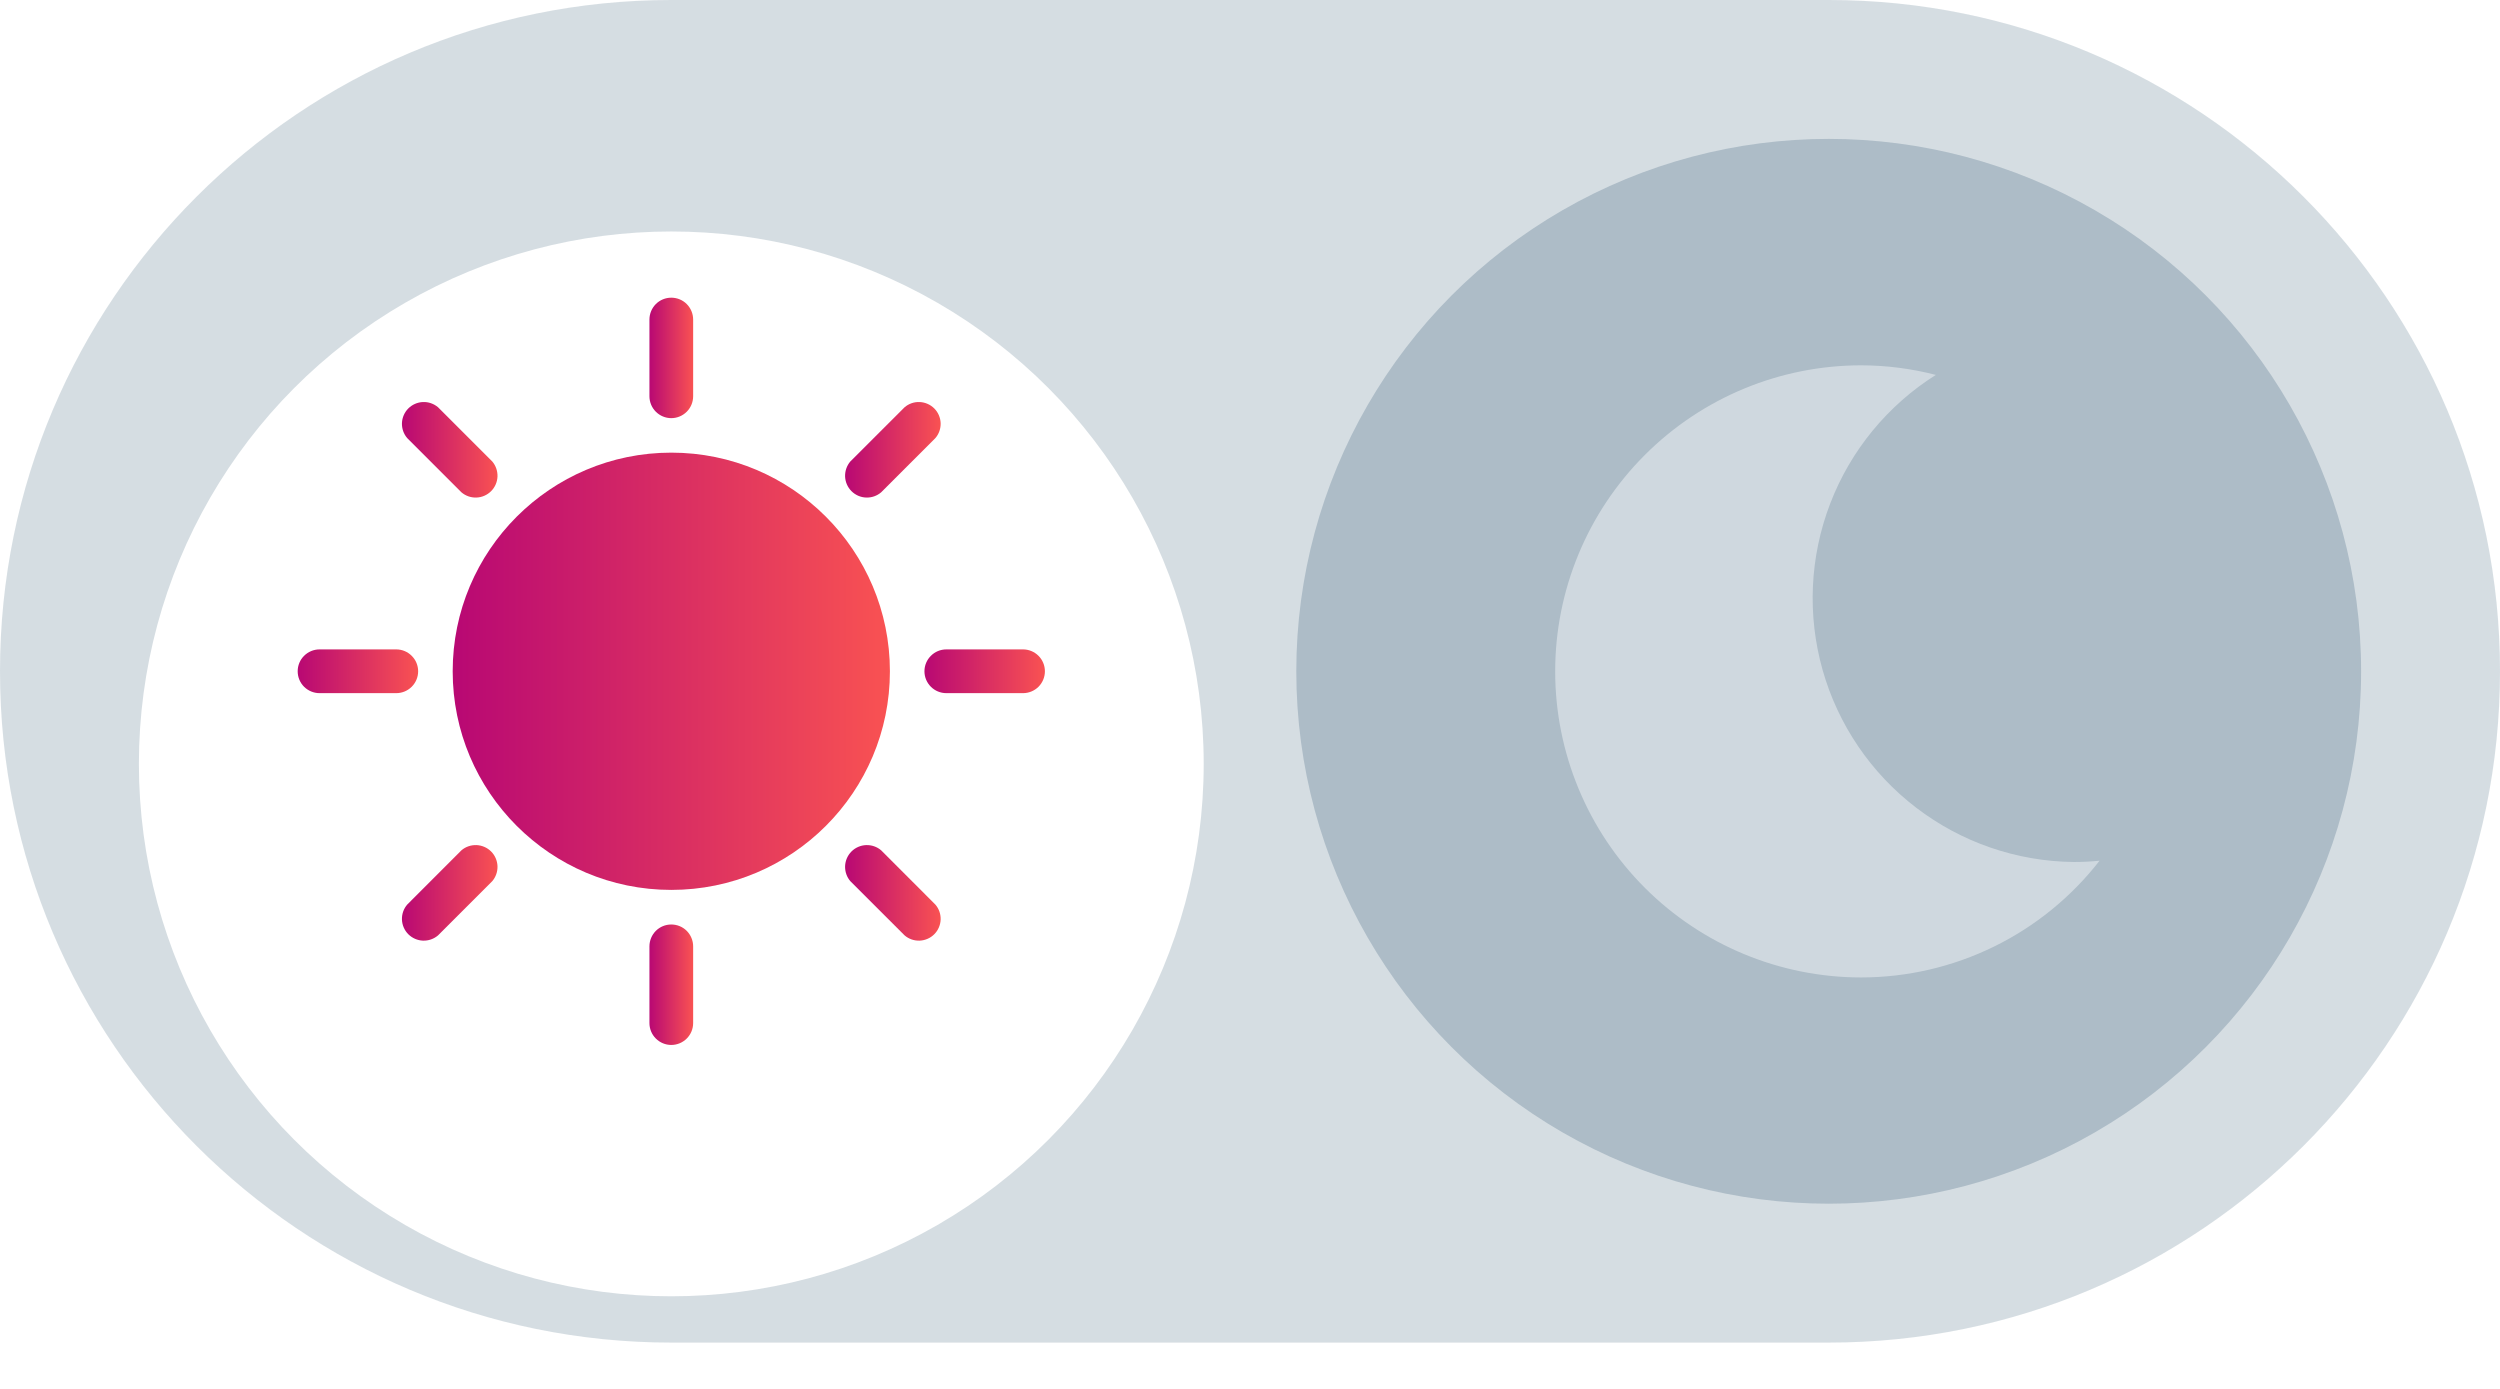 <svg width="54" height="30" viewBox="0 0 54 30" fill="none" xmlns="http://www.w3.org/2000/svg">
<path opacity="0.5" d="M0 14.5C0 6.492 6.492 0 14.5 0H39.5C47.508 0 54 6.492 54 14.5C54 22.508 47.508 29 39.5 29H14.5C6.492 29 0 22.508 0 14.5Z" fill="#ADBCC7"/>
<g filter="url(#filter0_d)">
<circle cx="14.5" cy="14.5" r="11.5" fill="white"/>
</g>
<circle cx="39.5" cy="14.5" r="11.5" fill="#ADBCC7"/>
<path d="M14.5 9.032C14.625 9.032 14.745 8.982 14.834 8.893C14.922 8.805 14.972 8.685 14.972 8.559V6.902C14.972 6.777 14.922 6.657 14.834 6.568C14.745 6.479 14.625 6.43 14.5 6.43C14.375 6.43 14.255 6.479 14.166 6.568C14.078 6.657 14.028 6.777 14.028 6.902V8.559C14.028 8.685 14.078 8.805 14.166 8.893C14.255 8.982 14.375 9.032 14.5 9.032Z" fill="url(#paint0_linear)"/>
<path d="M14.5 19.969C14.375 19.969 14.255 20.018 14.166 20.107C14.078 20.196 14.028 20.316 14.028 20.441V22.099C14.028 22.224 14.078 22.344 14.166 22.432C14.255 22.521 14.375 22.571 14.5 22.571C14.625 22.571 14.745 22.521 14.834 22.432C14.922 22.344 14.972 22.224 14.972 22.099V20.441C14.972 20.316 14.922 20.196 14.834 20.107C14.745 20.018 14.625 19.969 14.5 19.969Z" fill="url(#paint1_linear)"/>
<path d="M9.967 10.634C10.057 10.711 10.173 10.752 10.292 10.747C10.411 10.743 10.524 10.693 10.608 10.609C10.692 10.525 10.741 10.412 10.746 10.294C10.75 10.175 10.71 10.059 10.633 9.968L9.462 8.797C9.371 8.72 9.255 8.679 9.136 8.684C9.017 8.689 8.905 8.738 8.82 8.822C8.736 8.906 8.687 9.019 8.682 9.138C8.678 9.256 8.718 9.373 8.796 9.463L9.967 10.634Z" fill="url(#paint2_linear)"/>
<path d="M19.033 18.367C18.943 18.29 18.827 18.25 18.708 18.254C18.589 18.259 18.476 18.308 18.392 18.392C18.308 18.476 18.259 18.589 18.254 18.708C18.25 18.827 18.29 18.943 18.367 19.033L19.539 20.204C19.629 20.282 19.745 20.322 19.864 20.318C19.983 20.313 20.096 20.264 20.18 20.18C20.264 20.096 20.313 19.983 20.318 19.864C20.322 19.745 20.282 19.629 20.204 19.539L19.033 18.367Z" fill="url(#paint3_linear)"/>
<path d="M9.032 14.5C9.032 14.374 8.982 14.254 8.893 14.166C8.805 14.077 8.685 14.027 8.559 14.027H6.902C6.777 14.027 6.657 14.077 6.568 14.166C6.479 14.254 6.43 14.374 6.43 14.5C6.43 14.625 6.479 14.745 6.568 14.834C6.657 14.922 6.777 14.972 6.902 14.972H8.559C8.685 14.972 8.805 14.922 8.893 14.834C8.982 14.745 9.032 14.625 9.032 14.5Z" fill="url(#paint4_linear)"/>
<path d="M22.098 14.027H20.441C20.315 14.027 20.195 14.077 20.107 14.166C20.018 14.254 19.968 14.374 19.968 14.5C19.968 14.625 20.018 14.745 20.107 14.834C20.195 14.922 20.315 14.972 20.441 14.972H22.098C22.223 14.972 22.343 14.922 22.432 14.834C22.52 14.745 22.57 14.625 22.57 14.5C22.57 14.374 22.52 14.254 22.432 14.166C22.343 14.077 22.223 14.027 22.098 14.027Z" fill="url(#paint5_linear)"/>
<path d="M9.967 18.367L8.796 19.539C8.718 19.629 8.678 19.745 8.682 19.864C8.687 19.983 8.736 20.096 8.82 20.18C8.905 20.264 9.017 20.313 9.136 20.318C9.255 20.322 9.371 20.282 9.462 20.204L10.633 19.033C10.71 18.943 10.75 18.827 10.746 18.708C10.741 18.589 10.692 18.476 10.608 18.392C10.524 18.308 10.411 18.259 10.292 18.254C10.173 18.25 10.057 18.29 9.967 18.367Z" fill="url(#paint6_linear)"/>
<path d="M19.033 10.634L20.204 9.463C20.282 9.373 20.322 9.256 20.318 9.138C20.313 9.019 20.264 8.906 20.18 8.822C20.096 8.738 19.983 8.689 19.864 8.684C19.745 8.679 19.629 8.72 19.539 8.797L18.367 9.968C18.29 10.059 18.25 10.175 18.254 10.294C18.259 10.412 18.308 10.525 18.392 10.609C18.476 10.693 18.589 10.743 18.708 10.747C18.827 10.752 18.943 10.711 19.033 10.634Z" fill="url(#paint7_linear)"/>
<path d="M14.5 19.222C17.108 19.222 19.222 17.108 19.222 14.5C19.222 11.892 17.108 9.777 14.5 9.777C11.892 9.777 9.778 11.892 9.778 14.5C9.778 17.108 11.892 19.222 14.5 19.222Z" fill="url(#paint8_linear)"/>
<path d="M44.789 18.619C43.559 18.606 42.366 18.194 41.389 17.446C40.412 16.699 39.703 15.655 39.368 14.471C39.034 13.287 39.091 12.027 39.532 10.878C39.972 9.73 40.773 8.754 41.814 8.098C41.288 7.962 40.747 7.892 40.203 7.891C38.45 7.891 36.769 8.587 35.529 9.827C34.289 11.067 33.592 12.748 33.592 14.502C33.592 16.255 34.289 17.937 35.529 19.177C36.769 20.416 38.45 21.113 40.203 21.113C41.197 21.112 42.177 20.884 43.069 20.447C43.961 20.01 44.741 19.375 45.351 18.591C45.164 18.61 44.976 18.62 44.789 18.619Z" fill="#CFD8DF"/>
<defs>
<filter id="filter0_d" x="1" y="3" width="27" height="27" filterUnits="userSpaceOnUse" color-interpolation-filters="sRGB">
<feFlood flood-opacity="0" result="BackgroundImageFix"/>
<feColorMatrix in="SourceAlpha" type="matrix" values="0 0 0 0 0 0 0 0 0 0 0 0 0 0 0 0 0 0 127 0"/>
<feOffset dy="2"/>
<feGaussianBlur stdDeviation="1"/>
<feColorMatrix type="matrix" values="0 0 0 0 0.575 0 0 0 0 0.674 0 0 0 0 0.746 0 0 0 1 0"/>
<feBlend mode="normal" in2="BackgroundImageFix" result="effect1_dropShadow"/>
<feBlend mode="normal" in="SourceGraphic" in2="effect1_dropShadow" result="shape"/>
</filter>
<linearGradient id="paint0_linear" x1="14.972" y1="8.073" x2="14.028" y2="8.073" gradientUnits="userSpaceOnUse">
<stop stop-color="#F95252"/>
<stop offset="0.985" stop-color="#B90973"/>
</linearGradient>
<linearGradient id="paint1_linear" x1="14.972" y1="21.612" x2="14.028" y2="21.612" gradientUnits="userSpaceOnUse">
<stop stop-color="#F95252"/>
<stop offset="0.985" stop-color="#B90973"/>
</linearGradient>
<linearGradient id="paint2_linear" x1="10.746" y1="9.987" x2="8.682" y2="9.987" gradientUnits="userSpaceOnUse">
<stop stop-color="#F95252"/>
<stop offset="0.985" stop-color="#B90973"/>
</linearGradient>
<linearGradient id="paint3_linear" x1="20.318" y1="19.558" x2="18.254" y2="19.558" gradientUnits="userSpaceOnUse">
<stop stop-color="#F95252"/>
<stop offset="0.985" stop-color="#B90973"/>
</linearGradient>
<linearGradient id="paint4_linear" x1="9.032" y1="14.624" x2="6.43" y2="14.624" gradientUnits="userSpaceOnUse">
<stop stop-color="#F95252"/>
<stop offset="0.985" stop-color="#B90973"/>
</linearGradient>
<linearGradient id="paint5_linear" x1="22.57" y1="14.624" x2="19.968" y2="14.624" gradientUnits="userSpaceOnUse">
<stop stop-color="#F95252"/>
<stop offset="0.985" stop-color="#B90973"/>
</linearGradient>
<linearGradient id="paint6_linear" x1="10.746" y1="19.558" x2="8.682" y2="19.558" gradientUnits="userSpaceOnUse">
<stop stop-color="#F95252"/>
<stop offset="0.985" stop-color="#B90973"/>
</linearGradient>
<linearGradient id="paint7_linear" x1="20.318" y1="9.987" x2="18.254" y2="9.987" gradientUnits="userSpaceOnUse">
<stop stop-color="#F95252"/>
<stop offset="0.985" stop-color="#B90973"/>
</linearGradient>
<linearGradient id="paint8_linear" x1="19.222" y1="15.742" x2="9.778" y2="15.742" gradientUnits="userSpaceOnUse">
<stop stop-color="#F95252"/>
<stop offset="0.985" stop-color="#B90973"/>
</linearGradient>
</defs>
</svg>
